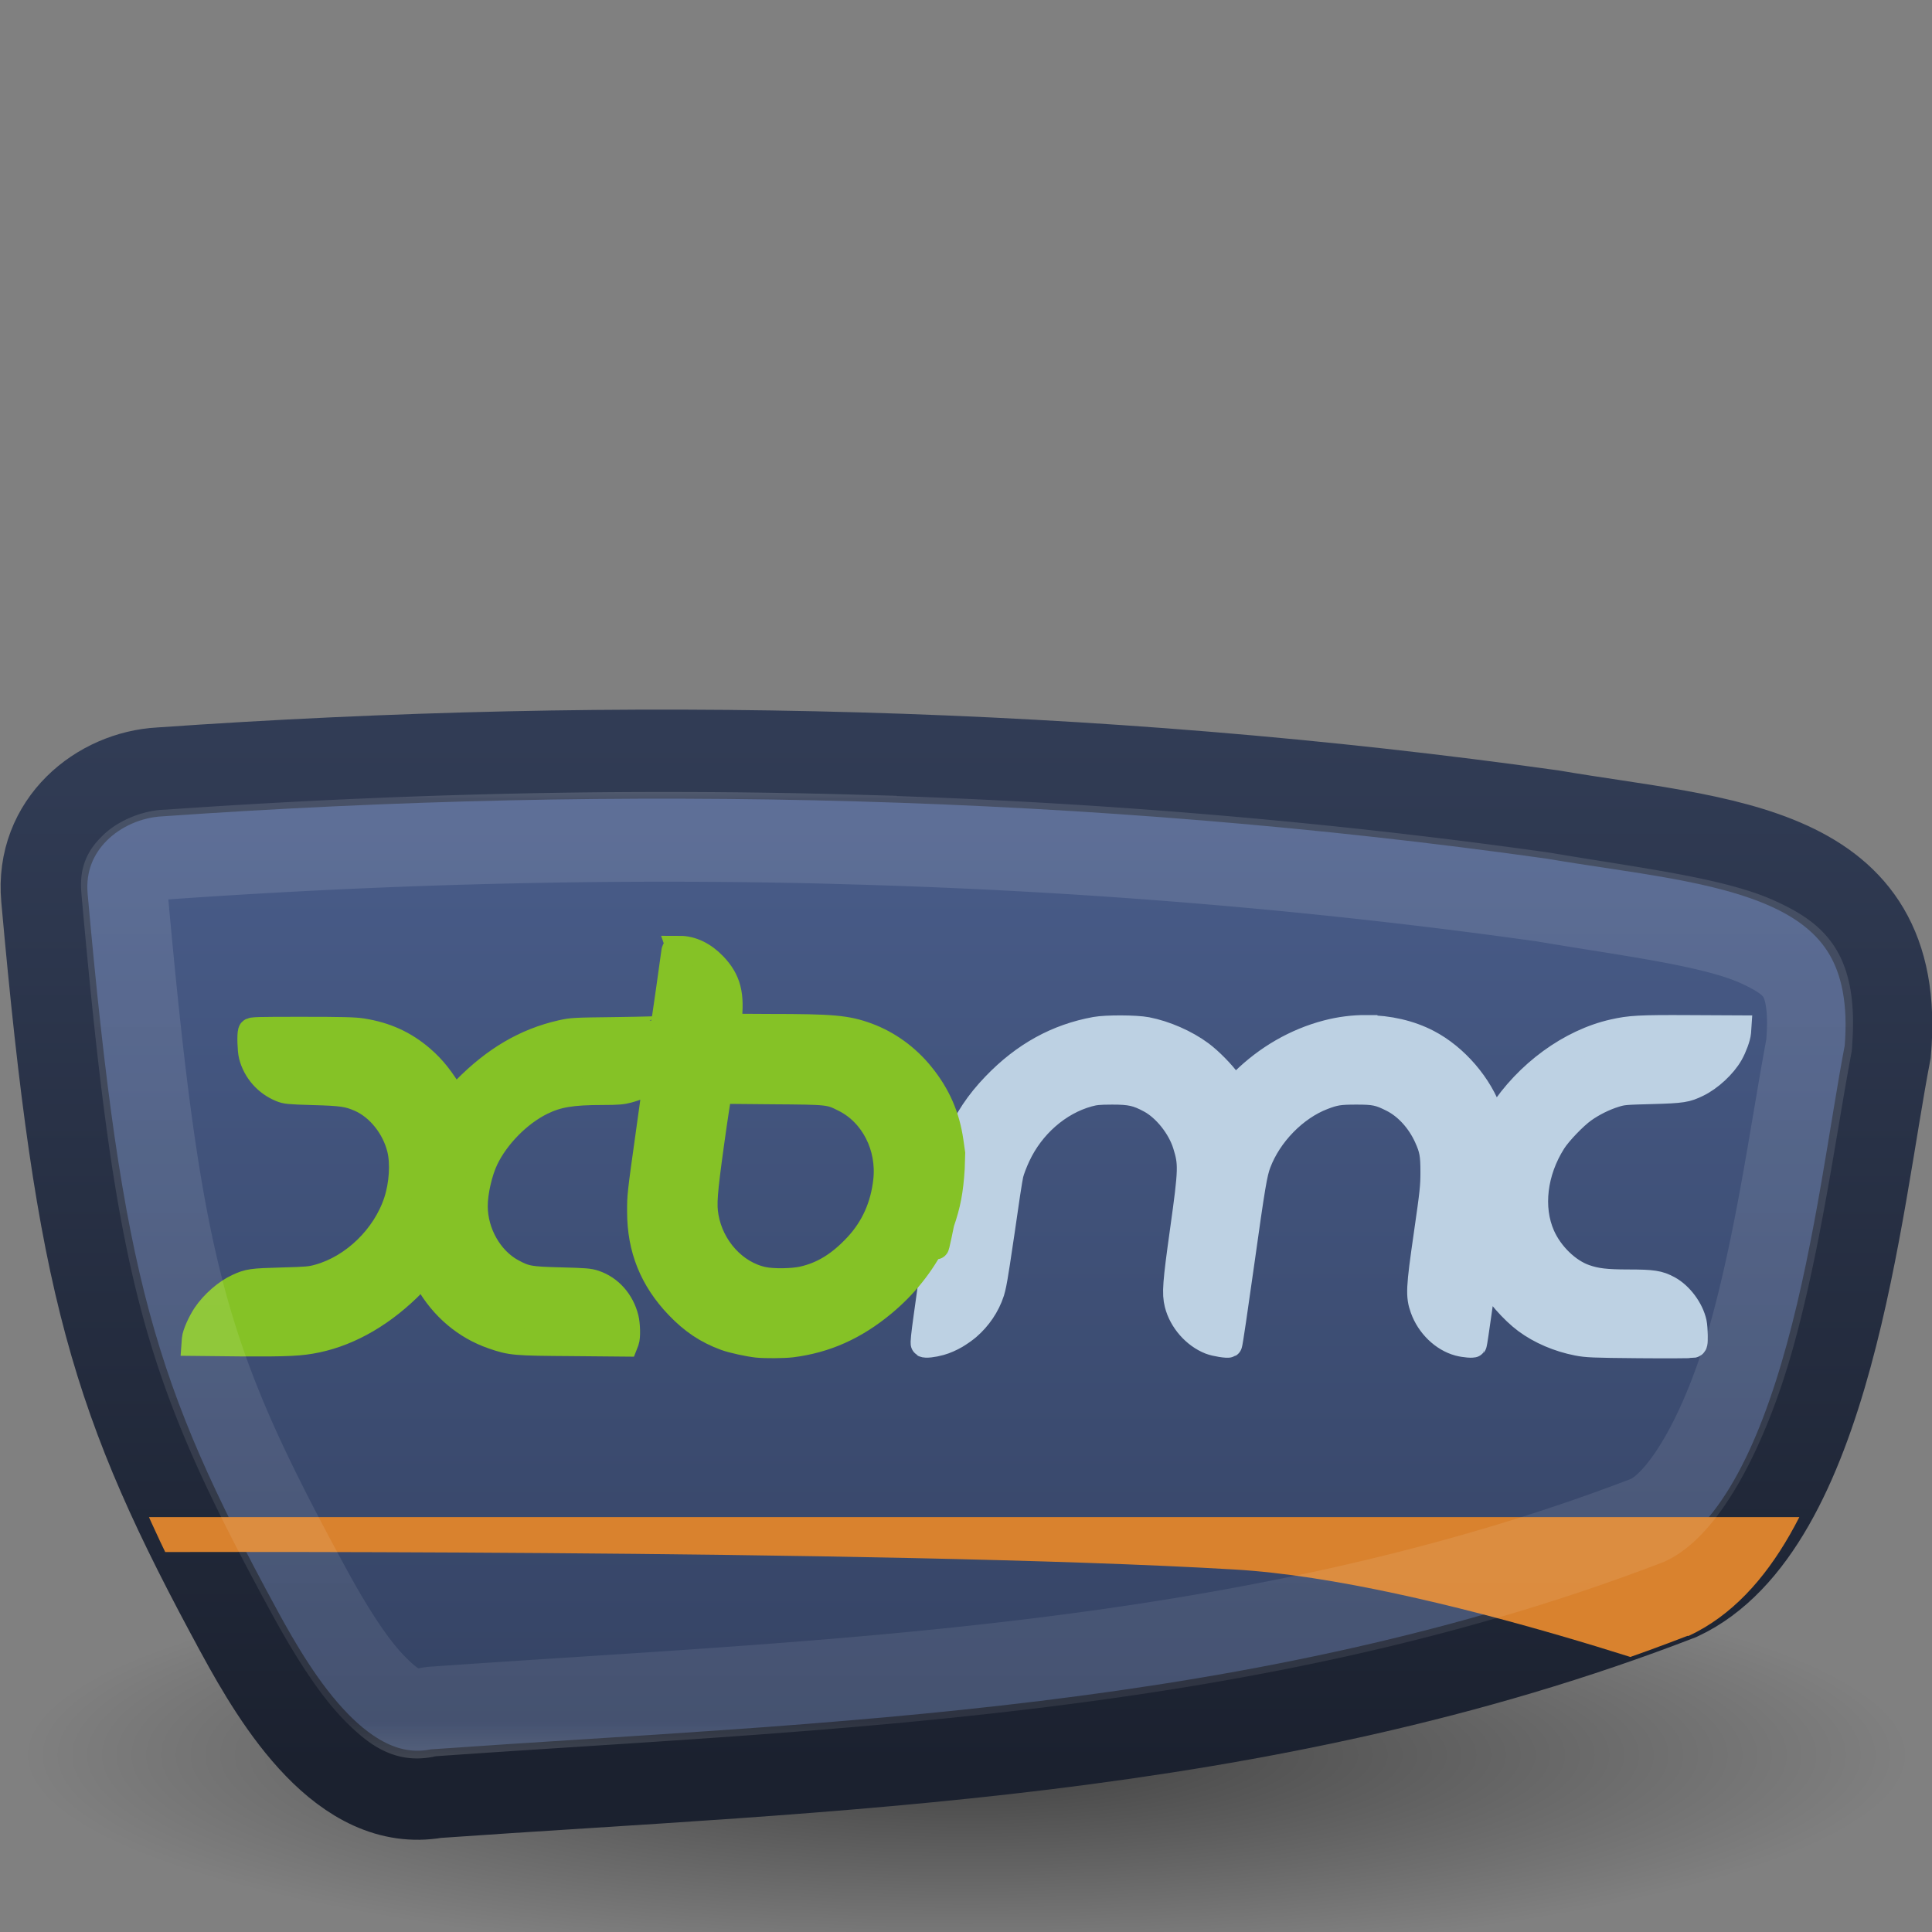 <?xml version="1.0" encoding="UTF-8" standalone="no"?>
<!-- Created with Inkscape (http://www.inkscape.org/) -->

<svg
   xmlns:dc="http://purl.org/dc/elements/1.1/"
   xmlns:cc="http://creativecommons.org/ns#"
   xmlns:rdf="http://www.w3.org/1999/02/22-rdf-syntax-ns#"
   xmlns:svg="http://www.w3.org/2000/svg"
   xmlns="http://www.w3.org/2000/svg"
   xmlns:xlink="http://www.w3.org/1999/xlink"
   xmlns:sodipodi="http://sodipodi.sourceforge.net/DTD/sodipodi-0.dtd"
   xmlns:inkscape="http://www.inkscape.org/namespaces/inkscape"
   width="22"
   height="22"
   id="svg3658"
   version="1.1"
   inkscape:version="0.48.0 r9654"
   sodipodi:docname="xbmc24.svg">
  <rect width="100%" height="100%" fill="#808080" stroke="none"/>
  <defs
     id="defs3660">
    <linearGradient
       inkscape:collect="always"
       id="linearGradient4111">
      <stop
         style="stop-color:#1b212f;stop-opacity:1;"
         offset="0"
         id="stop4113" />
      <stop
         style="stop-color:#313c55;stop-opacity:1"
         offset="1"
         id="stop4115" />
    </linearGradient>
    <filter
       id="filter3174"
       color-interpolation-filters="sRGB">
      <feGaussianBlur
         stdDeviation="1.71"
         id="feGaussianBlur3176" />
    </filter>
    <linearGradient
       id="linearGradient3700">
      <stop
         offset="0"
         style="stop-color:#344262;stop-opacity:1"
         id="stop3702" />
      <stop
         offset="1"
         style="stop-color:#4a5e8c;stop-opacity:1"
         id="stop3704" />
    </linearGradient>
    <linearGradient
       gradientTransform="scale(1.006,0.994)"
       gradientUnits="userSpaceOnUse"
       id="ButtonShadow"
       y2="7.017"
       x2="45.448"
       y1="92.54"
       x1="45.448">
      <stop
         offset="0"
         style="stop-color:#000000;stop-opacity:1"
         id="stop3750-3" />
      <stop
         offset="1"
         style="stop-color:#000000;stop-opacity:0.588"
         id="stop3752-7" />
    </linearGradient>
    <linearGradient
       id="linearGradient3700-4">
      <stop
         offset="0"
         style="stop-color:#344262;stop-opacity:1"
         id="stop3702-2" />
      <stop
         offset="1"
         style="stop-color:#4a5e8c;stop-opacity:1"
         id="stop3704-4" />
    </linearGradient>
    <clipPath
       clipPathUnits="userSpaceOnUse"
       id="clipPath4072">
      <path
         sodipodi:type="inkscape:offset"
         inkscape:radius="0.50811875"
         inkscape:original="M -41.09375 36.40625 C -46.649798 36.254468 -52.200633 36.37957 -57.71875 36.75 C -59.17426 36.825186 -60.626219 37.940549 -60.46875 39.625 C -59.635371 48.53965 -58.832664 51.081784 -55.8125 56.40625 C -54.926538 57.965207 -53.365953 60.468574 -51.125 60.09375 C -41.968494 59.472387 -31.468777 59.257644 -21.5 55.5625 C -17.925785 53.967279 -17.238621 46.638056 -16.53125 43.125 C -16.098202 38.390855 -20.530502 38.370812 -24.5 37.71875 C -29.98098 36.980041 -35.537702 36.558032 -41.09375 36.40625 z "
         style="fill:url(#linearGradient4076);fill-opacity:1;stroke:none"
         id="path4074"
         d="m -49.438,35.875 c -2.78,0.059 -5.546,0.189 -8.312,0.375 -0.848,0.044 -1.691,0.378 -2.312,0.969 -0.622,0.59 -0.999,1.472 -0.906,2.469 0.835,8.936 1.683,11.618 4.719,16.969 0.449,0.789 1.062,1.851 1.906,2.688 0.831,0.823 1.957,1.44 3.25,1.25 0.02,-0.001 0.042,0.001 0.062,0 9.124,-0.617 19.669,-0.837 29.719,-4.562 a 0.508,0.508 0 0 0 0.031,0 c 2.041,-0.911 3.122,-3.321 3.844,-5.844 0.722,-2.523 1.06,-5.248 1.406,-6.969 a 0.508,0.508 0 0 0 0,-0.062 c 0.115,-1.262 -0.079,-2.276 -0.562,-3.062 -0.483,-0.786 -1.224,-1.289 -2.062,-1.656 -1.676,-0.734 -3.794,-0.897 -5.75,-1.219 a 0.508,0.508 0 0 0 -0.031,0 c -5.501,-0.741 -11.084,-1.16 -16.656,-1.312 -2.786,-0.076 -5.564,-0.09 -8.344,-0.031 z" />
    </clipPath>
    <linearGradient
       inkscape:collect="always"
       xlink:href="#linearGradient3700-4"
       id="linearGradient4076"
       gradientUnits="userSpaceOnUse"
       x1="-46.404"
       y1="59.453"
       x2="-46.404"
       y2="36.11" />
    <linearGradient
       id="linearGradient3924-9">
      <stop
         offset="0"
         style="stop-color:#ffffff;stop-opacity:1;"
         id="stop3926-9" />
      <stop
         id="stop3928-0"
         style="stop-color:#ffffff;stop-opacity:0.235;"
         offset="0.063" />
      <stop
         offset="0.951"
         style="stop-color:#ffffff;stop-opacity:0.157;"
         id="stop3930-6" />
      <stop
         offset="1"
         style="stop-color:#ffffff;stop-opacity:0.392;"
         id="stop3932-4" />
    </linearGradient>
    <linearGradient
       id="linearGradient7612">
      <stop
         id="stop7614"
         style="stop-color:#000000;stop-opacity:1"
         offset="0" />
      <stop
         id="stop7616"
         style="stop-color:#000000;stop-opacity:0"
         offset="1" />
    </linearGradient>
    <radialGradient
       inkscape:collect="always"
       xlink:href="#linearGradient7612"
       id="radialGradient4967"
       gradientUnits="userSpaceOnUse"
       gradientTransform="matrix(1.255,0,0,0.266,-6.118,23.279)"
       cx="24"
       cy="41.875"
       fx="24"
       fy="41.875"
       r="19.125" />
    <linearGradient
       inkscape:collect="always"
       xlink:href="#linearGradient3700"
       id="linearGradient4969"
       gradientUnits="userSpaceOnUse"
       gradientTransform="matrix(1.068,0,0,1.085,65.125,-29.829)"
       x1="-46.404"
       y1="59.453"
       x2="-46.404"
       y2="36.11" />
    <linearGradient
       inkscape:collect="always"
       xlink:href="#linearGradient4111"
       id="linearGradient4971"
       gradientUnits="userSpaceOnUse"
       gradientTransform="matrix(1,0,0,1.014,-0.173,-4.064)"
       x1="23.419"
       y1="38.21"
       x2="23.419"
       y2="13.095" />
    <linearGradient
       inkscape:collect="always"
       xlink:href="#linearGradient3924-9"
       id="linearGradient4973"
       gradientUnits="userSpaceOnUse"
       x1="-37.981"
       y1="35.853"
       x2="-37.981"
       y2="59.607" />
  </defs>
  <sodipodi:namedview
     id="base"
     pagecolor="#ffffff"
     bordercolor="#666666"
     borderopacity="1.0"
     inkscape:pageopacity="0.0"
     inkscape:pageshadow="2"
     inkscape:zoom="22.627416"
     inkscape:cx="16.38788"
     inkscape:cy="7.8911286"
     inkscape:current-layer="layer1"
     showgrid="true"
     inkscape:grid-bbox="true"
     inkscape:document-units="px"
     inkscape:window-width="1280"
     inkscape:window-height="665"
     inkscape:window-x="0"
     inkscape:window-y="24"
     inkscape:window-maximized="1">
    <inkscape:grid
       type="xygrid"
       id="grid4684"
       empspacing="5"
       visible="true"
       enabled="true"
       snapvisiblegridlinesonly="true" />
  </sodipodi:namedview>
  <g
     id="layer1"
     inkscape:label="Layer 1"
     inkscape:groupmode="layer"
     transform="translate(0,-26)">
    <g
       id="layer2"
       style="display:none"
       transform="translate(-160.205,-8.222)">
      <rect
         width="86"
         height="85"
         rx="6"
         ry="6"
         x="5"
         y="7"
         id="rect3745"
         style="opacity:0.9;fill:url(#ButtonShadow);fill-opacity:1;fill-rule:nonzero;stroke:none;filter:url(#filter3174)" />
    </g>
    <g
       id="g4958"
       transform="matrix(0.447,0,0,0.459,0.277,30.187)">
      <path
         style="opacity:0.5;fill:url(#radialGradient4967);fill-opacity:1;fill-rule:nonzero;stroke:none;stroke-width:4;marker:none;visibility:visible;display:inline;overflow:visible"
         id="path3087"
         d="M 48,34.414 C 48,37.223 37.255,39.5 24,39.5 10.745,39.5 -1.02e-6,37.223 -1.02e-6,34.414 -1.02e-6,31.605 10.745,29.328 24,29.328 c 13.255,0 24,2.277 24,5.086 l 0,0 z"
         inkscape:connector-curvature="0" />
      <path
         sodipodi:nodetypes="cscccccc"
         inkscape:connector-curvature="0"
         id="path9703"
         d="M 5.483,31.373 C 2.256,25.596 1.403,22.827 0.513,13.155 0.344,11.327 1.894,10.11 3.449,10.028 15.239,9.225 27.231,9.484 38.942,11.087 c 4.241,0.707 8.989,0.747 8.527,5.884 -0.756,3.812 -1.48,11.768 -5.299,13.499 -10.65,4.009 -21.893,4.231 -31.675,4.905 -2.394,0.407 -4.065,-2.31 -5.012,-4.001 z"
         style="fill:url(#linearGradient4969);fill-opacity:1;stroke:url(#linearGradient4971);stroke-width:2.209px;stroke-linecap:butt;stroke-linejoin:miter;stroke-opacity:1" />
      <path
         d="m 34.196,16.391 c -0.336,-0.002 -0.681,0.04 -1.012,0.125 -0.792,0.202 -1.529,0.614 -2.141,1.202 -0.111,0.107 -0.207,0.193 -0.215,0.193 -0.007,0 -0.069,-0.078 -0.141,-0.174 -0.174,-0.234 -0.484,-0.541 -0.718,-0.71 -0.376,-0.272 -0.906,-0.498 -1.374,-0.586 -0.281,-0.053 -1.037,-0.054 -1.307,-0.006 -0.979,0.173 -1.817,0.621 -2.564,1.377 -0.426,0.431 -0.707,0.843 -0.963,1.408 -0.107,0.25 -0.109,0.253 -0.135,0.648 -0.037,0.556 -0.099,0.881 -0.264,1.346 -0.041,0.116 -0.088,0.334 -0.141,0.685 -0.046,0.324 -0.121,0.852 -0.239,1.67 -0.06,0.419 -0.084,0.638 -0.067,0.648 0.042,0.026 0.235,0.006 0.417,-0.044 0.14,-0.038 0.271,-0.097 0.399,-0.168 0.044,-0.025 0.086,-0.053 0.129,-0.081 0.018,-0.012 0.037,-0.024 0.055,-0.037 0.042,-0.03 0.083,-0.06 0.123,-0.093 0.274,-0.23 0.488,-0.534 0.601,-0.872 0.016,-0.054 0.033,-0.117 0.049,-0.193 0.008,-0.039 0.019,-0.099 0.031,-0.162 0.02,-0.11 0.035,-0.202 0.061,-0.368 0.037,-0.23 0.076,-0.481 0.117,-0.76 0.099,-0.687 0.2,-1.335 0.227,-1.439 0.026,-0.105 0.107,-0.307 0.178,-0.455 0.36,-0.753 1.042,-1.335 1.804,-1.539 0.164,-0.044 0.263,-0.055 0.601,-0.056 0.469,-0.001 0.643,0.037 0.975,0.212 0.384,0.202 0.761,0.663 0.902,1.103 0.153,0.477 0.151,0.619 -0.067,2.137 -0.189,1.314 -0.207,1.561 -0.141,1.819 0.104,0.406 0.439,0.778 0.834,0.928 0.135,0.051 0.446,0.099 0.485,0.075 0.013,-0.008 0.149,-0.909 0.307,-2.006 0.279,-1.941 0.331,-2.237 0.429,-2.492 0.28,-0.723 0.94,-1.38 1.65,-1.645 0.305,-0.114 0.422,-0.13 0.84,-0.131 0.474,-9.98e-4 0.597,0.023 0.939,0.193 0.361,0.18 0.681,0.526 0.871,0.935 0.141,0.303 0.166,0.442 0.166,0.878 -6.21e-4,0.355 -0.012,0.481 -0.172,1.558 -0.198,1.334 -0.205,1.51 -0.092,1.819 0.15,0.41 0.507,0.749 0.908,0.854 0.151,0.039 0.363,0.055 0.386,0.031 0.008,-0.008 0.064,-0.378 0.129,-0.829 0.13,-0.91 0.135,-0.928 0.166,-0.928 0.012,0 0.051,0.058 0.092,0.131 0.193,0.342 0.604,0.799 0.939,1.04 0.366,0.264 0.833,0.457 1.313,0.548 0.239,0.045 0.382,0.052 1.57,0.062 0.718,0.006 1.33,0.002 1.362,-0.006 0.056,-0.014 0.056,-0.02 0.055,-0.224 -3.93e-4,-0.116 -0.011,-0.258 -0.025,-0.318 -0.073,-0.324 -0.34,-0.676 -0.638,-0.835 -0.251,-0.134 -0.409,-0.155 -1.031,-0.156 -0.569,-4.38e-4 -0.817,-0.03 -1.098,-0.125 -0.442,-0.149 -0.885,-0.568 -1.098,-1.04 -0.314,-0.696 -0.203,-1.597 0.288,-2.349 0.147,-0.225 0.538,-0.621 0.773,-0.785 0.233,-0.162 0.525,-0.304 0.798,-0.386 0.203,-0.061 0.251,-0.063 0.939,-0.081 0.786,-0.021 0.879,-0.039 1.166,-0.174 0.315,-0.149 0.663,-0.461 0.834,-0.754 0.093,-0.16 0.185,-0.403 0.196,-0.523 l 0.006,-0.087 -1.239,-0.006 c -1.289,-0.007 -1.519,0.008 -1.939,0.1 -1.101,0.24 -2.202,1.02 -2.883,2.05 -0.167,0.252 -0.176,0.255 -0.264,0 -0.252,-0.728 -0.877,-1.437 -1.583,-1.794 -0.455,-0.231 -0.998,-0.352 -1.558,-0.355 z"
         inkscape:connector-curvature="0"
         id="path3672"
         style="fill:#bdd1e3;fill-opacity:1;stroke:#bdd1e3;stroke-width:0.663;stroke-miterlimit:4;stroke-opacity:1;stroke-dasharray:none" />
      <path
         d="m 16.694,14.429 c -0.106,0 -0.125,0.008 -0.135,0.056 -0.006,0.03 -0.069,0.473 -0.141,0.984 -0.073,0.511 -0.14,0.933 -0.147,0.941 -0.007,0.008 -0.528,0.023 -1.159,0.031 -1.122,0.014 -1.154,0.013 -1.436,0.075 -0.909,0.201 -1.695,0.65 -2.454,1.402 l -0.27,0.262 -0.043,-0.069 c -0.282,-0.462 -0.493,-0.72 -0.785,-0.966 -0.436,-0.366 -0.918,-0.581 -1.521,-0.673 -0.19,-0.029 -0.501,-0.037 -1.528,-0.037 -1.154,-1.2e-4 -1.288,0.003 -1.301,0.037 -0.027,0.071 -0.015,0.457 0.018,0.586 0.099,0.377 0.377,0.682 0.748,0.829 0.125,0.049 0.189,0.058 0.81,0.075 0.742,0.019 0.904,0.044 1.196,0.168 0.48,0.204 0.887,0.697 1.025,1.246 0.091,0.363 0.056,0.892 -0.086,1.315 -0.296,0.882 -1.097,1.641 -1.988,1.882 -0.207,0.056 -0.29,0.064 -0.945,0.081 -0.756,0.02 -0.839,0.031 -1.117,0.156 C 5.142,22.941 4.811,23.222 4.614,23.506 4.488,23.689 4.354,23.979 4.344,24.104 l -0.006,0.081 1.172,0.012 c 1.217,0.007 1.53,-0.008 1.945,-0.093 0.868,-0.179 1.716,-0.665 2.46,-1.408 0.13,-0.13 0.236,-0.237 0.239,-0.237 0.003,0 0.06,0.085 0.123,0.193 0.381,0.652 0.959,1.13 1.656,1.364 0.473,0.159 0.552,0.164 2.037,0.174 l 1.337,0.012 0.025,-0.062 c 0.035,-0.094 0.028,-0.396 -0.012,-0.554 -0.106,-0.414 -0.401,-0.738 -0.791,-0.866 -0.141,-0.046 -0.241,-0.053 -0.865,-0.069 -0.793,-0.02 -0.897,-0.037 -1.239,-0.218 -0.563,-0.298 -0.95,-0.962 -0.951,-1.632 -3.92e-4,-0.351 0.119,-0.859 0.276,-1.178 0.281,-0.57 0.845,-1.129 1.423,-1.408 0.407,-0.196 0.77,-0.255 1.564,-0.255 0.38,-1.7e-5 0.5,-0.012 0.644,-0.05 0.217,-0.056 0.397,-0.134 0.564,-0.249 0.07,-0.048 0.136,-0.087 0.141,-0.087 0.025,0 -0.007,0.232 -0.172,1.377 -0.23,1.595 -0.228,1.595 -0.227,1.994 0.002,0.908 0.311,1.659 0.963,2.324 0.369,0.376 0.733,0.615 1.209,0.785 0.188,0.067 0.595,0.151 0.81,0.174 0.185,0.02 0.688,0.017 0.877,-0.006 0.865,-0.106 1.612,-0.429 2.337,-1.016 0.544,-0.44 0.973,-0.961 1.288,-1.564 0.057,-0.109 0.107,-0.197 0.11,-0.193 -0.12,0.693 -0.006,0.179 0.08,-0.237 0.165,-0.465 0.227,-0.789 0.264,-1.346 l 0.012,-0.374 -0.043,-0.293 c -0.092,-0.625 -0.327,-1.147 -0.742,-1.645 -0.369,-0.443 -0.848,-0.781 -1.38,-0.972 -0.524,-0.188 -0.894,-0.217 -2.485,-0.218 l -1.067,-0.006 0.018,-0.125 c 0.085,-0.678 -0.009,-1.029 -0.368,-1.396 -0.261,-0.266 -0.568,-0.411 -0.877,-0.411 l 1.5e-5,-9e-6 z m 1.018,3.501 1.319,0.012 c 1.486,0.01 1.477,0.009 1.865,0.199 0.728,0.356 1.158,1.182 1.061,2.031 -0.073,0.64 -0.323,1.178 -0.742,1.62 -0.44,0.463 -0.876,0.724 -1.393,0.835 -0.254,0.055 -0.748,0.062 -0.994,0.012 -0.73,-0.148 -1.334,-0.795 -1.472,-1.57 -0.056,-0.312 -0.036,-0.586 0.141,-1.832 0.093,-0.657 0.184,-1.222 0.196,-1.252 l 0.018,-0.056 z"
         inkscape:connector-curvature="0"
         id="path3670"
         style="fill:#85c226;fill-opacity:1;stroke:#85c226;stroke-width:0.663;stroke-miterlimit:4;stroke-opacity:1;stroke-dasharray:none" />
      <path
         transform="matrix(1.068,0,0,1.085,65.125,-29.333)"
         clip-path="url(#clipPath4072)"
         sodipodi:nodetypes="cccscc"
         inkscape:connector-curvature="0"
         id="path4006"
         d="m -59.272,53.316 43.086,0 -3.967,4.008 c 0,0 -7.273,-2.544 -11.95,-2.809 -8.371,-0.474 -26.661,-0.397 -26.661,-0.397 z"
         style="fill:#d9822e;fill-opacity:1;stroke:none" />
      <path
         sodipodi:type="inkscape:offset"
         inkscape:radius="-1.8777611"
         inkscape:original="M -41.09375 36.40625 C -46.649798 36.254468 -52.200633 36.37957 -57.71875 36.75 C -59.17426 36.825186 -60.626219 37.940549 -60.46875 39.625 C -59.635371 48.53965 -58.832664 51.081784 -55.8125 56.40625 C -54.926538 57.965207 -53.365953 60.468574 -51.125 60.09375 C -41.968494 59.472387 -31.468777 59.257644 -21.5 55.5625 C -17.925785 53.967279 -17.238621 46.638056 -16.53125 43.125 C -16.098202 38.390855 -20.530502 38.370812 -24.5 37.71875 C -29.98098 36.980041 -35.537702 36.558032 -41.09375 36.40625 z "
         style="opacity:0.5;fill:none;stroke:url(#linearGradient4973);stroke-width:2.052px;stroke-linecap:butt;stroke-linejoin:miter;stroke-opacity:1"
         id="path10523-5"
         d="m -41.156,38.281 c -5.494,-0.15 -10.975,-0.023 -16.438,0.344 a 1.878,1.878 0 0 1 -0.031,0 c -0.282,0.015 -0.613,0.153 -0.781,0.312 -0.168,0.16 -0.213,0.229 -0.188,0.5 0.826,8.836 1.442,10.806 4.406,16.031 0.422,0.743 0.986,1.647 1.531,2.188 0.546,0.541 0.839,0.657 1.219,0.594 a 1.878,1.878 0 0 1 0.188,-0.031 c 9.194,-0.624 19.439,-0.854 29,-4.375 0.851,-0.38 1.848,-2.034 2.5,-4.312 0.631,-2.206 0.978,-4.689 1.344,-6.562 0.002,-0.017 -0.001,-0.015 0,-0.031 0.072,-0.86 -0.051,-1.322 -0.219,-1.594 -0.171,-0.277 -0.458,-0.482 -1,-0.719 -1.07,-0.468 -3.062,-0.695 -5.125,-1.031 -5.408,-0.729 -10.911,-1.162 -16.406,-1.312 z"
         transform="matrix(1.068,0,0,1.085,65.125,-29.829)" />
    </g>
  </g>
</svg>
